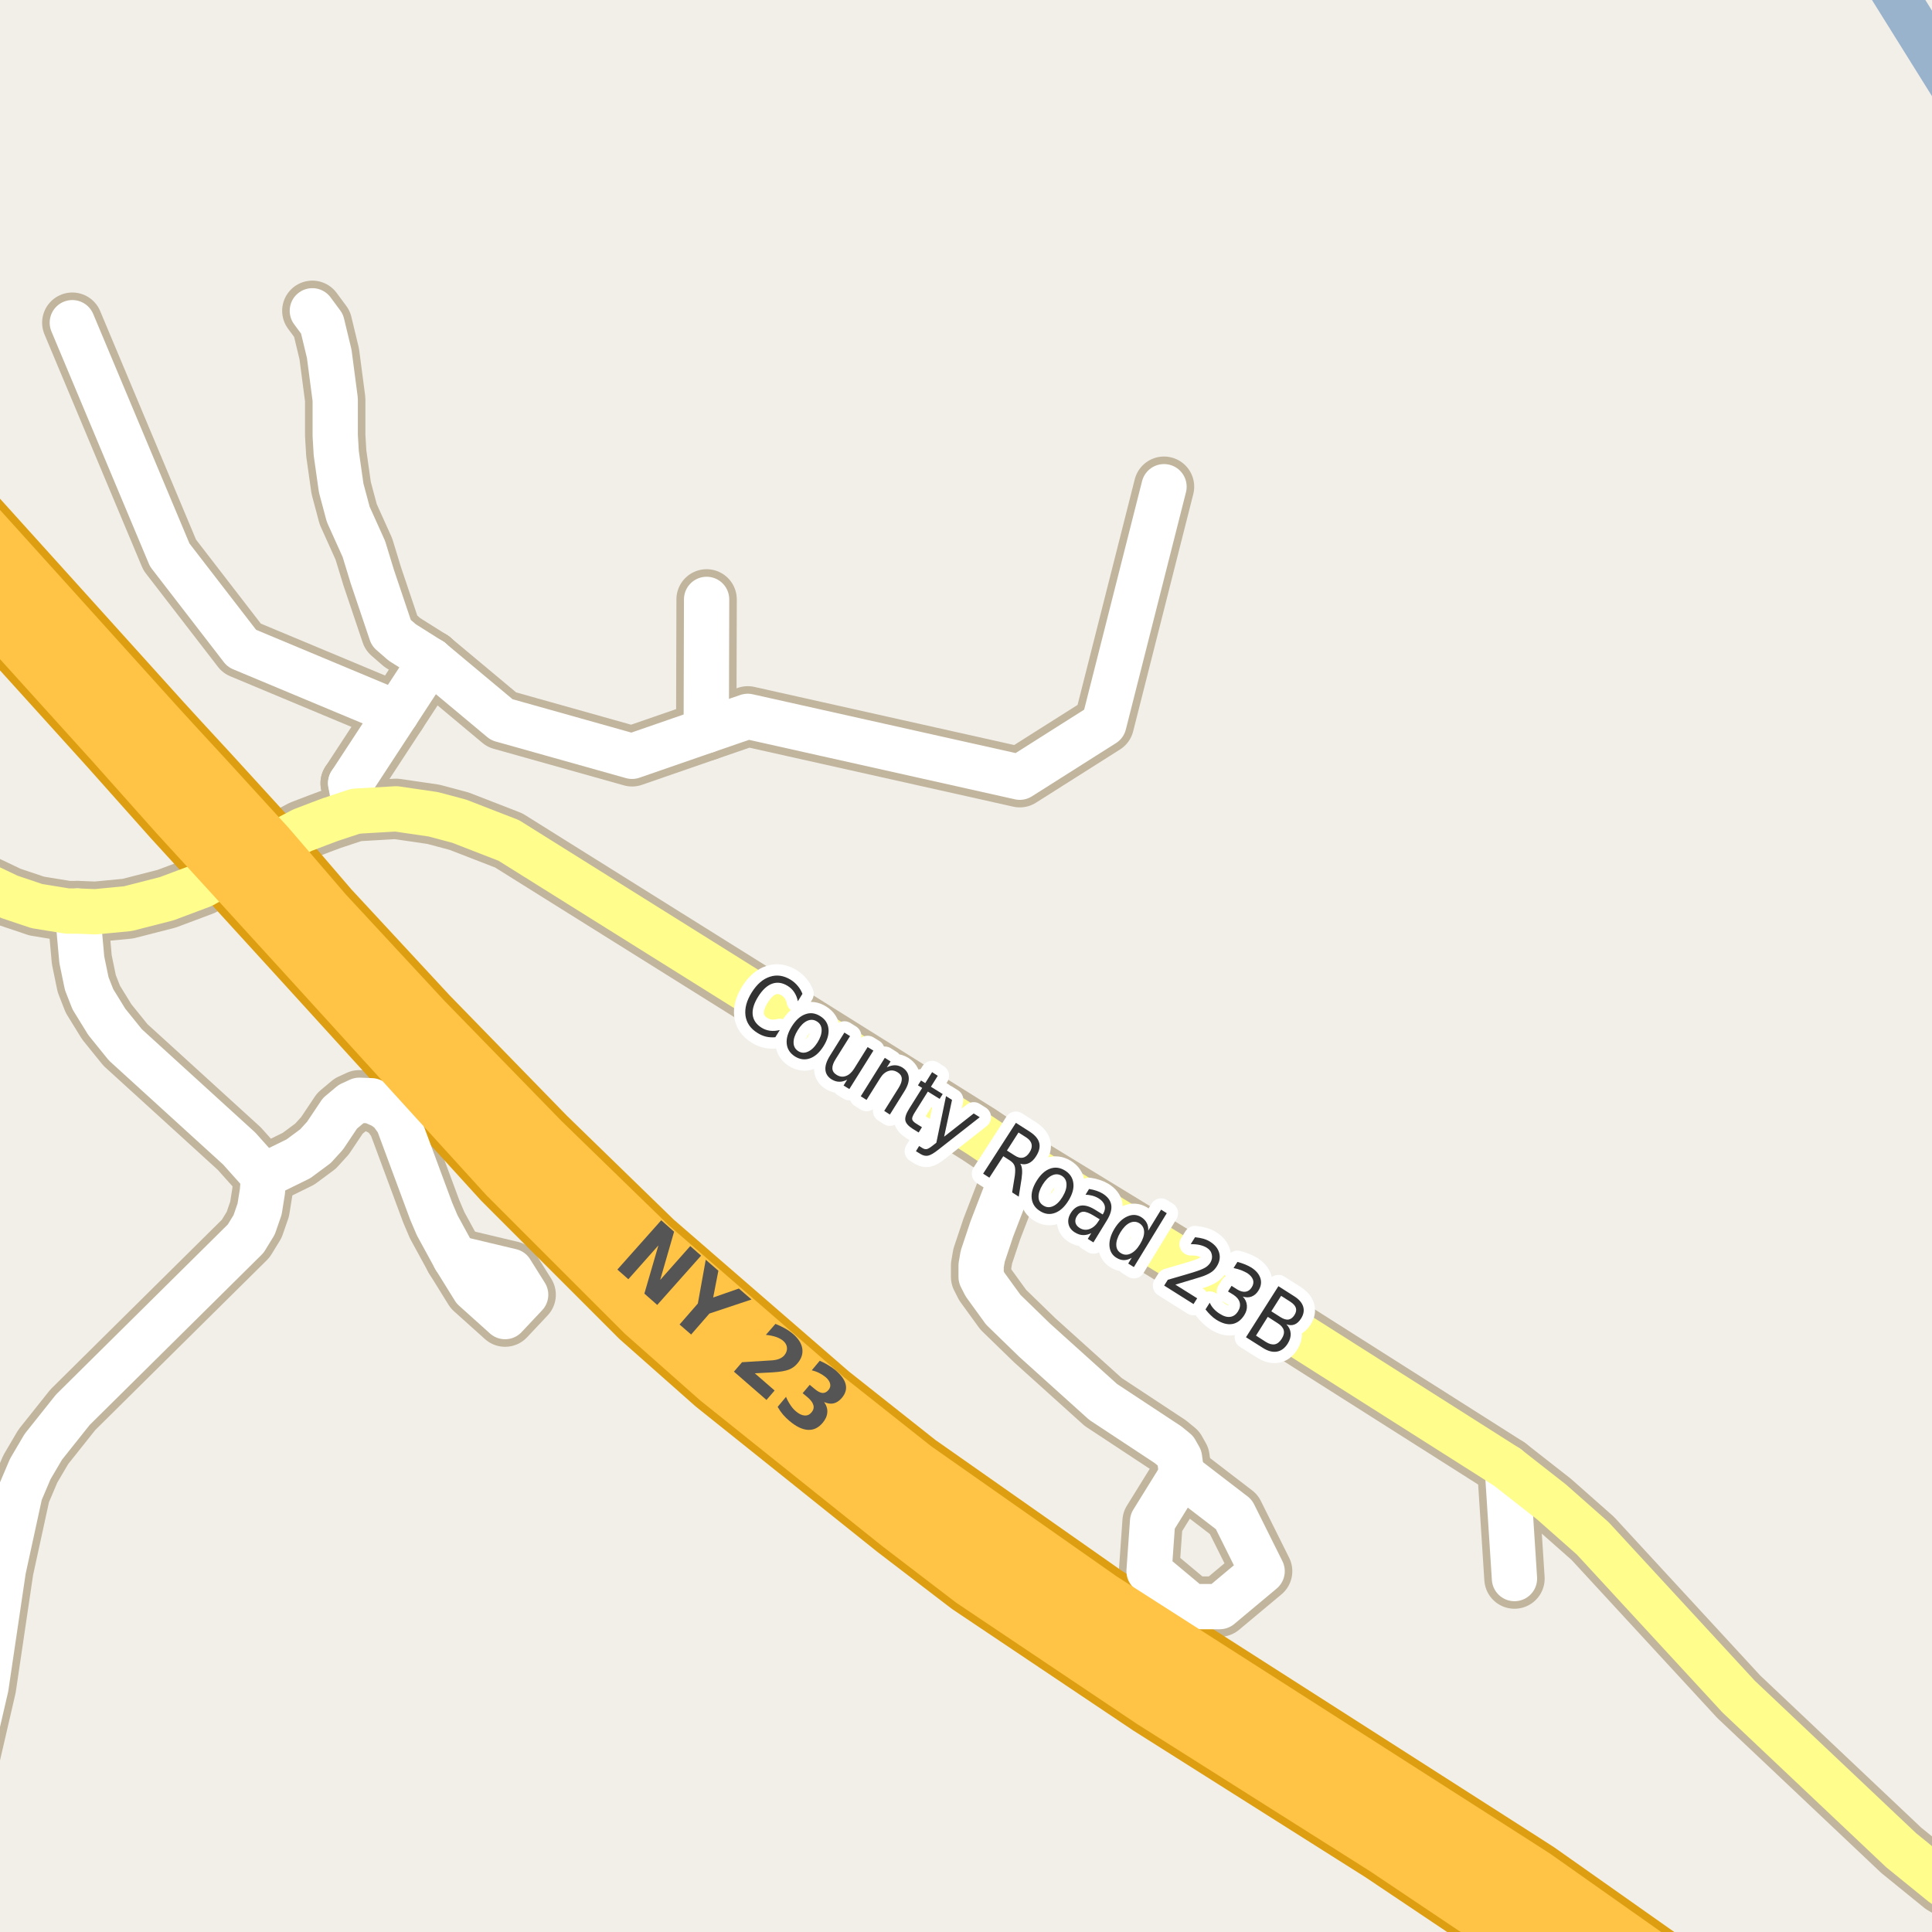 <?xml version="1.0" encoding="UTF-8"?>
<svg xmlns="http://www.w3.org/2000/svg" xmlns:xlink="http://www.w3.org/1999/xlink" width="256pt" height="256pt" viewBox="0 0 256 256" version="1.1">
<g id="surface2">
<rect x="0" y="0" width="256" height="256" style="fill:rgb(94.902%,93.725%,91.373%);fill-opacity:1;stroke:none;"/>
<path style="fill:none;stroke-width:6;stroke-linecap:round;stroke-linejoin:round;stroke:rgb(60%,70.196%,80%);stroke-opacity:1;stroke-miterlimit:10;" d="M 247.215 -7 L 262 16.695 "/>
<path style="fill:none;stroke-width:8;stroke-linecap:round;stroke-linejoin:round;stroke:rgb(75.686%,70.98%,61.569%);stroke-opacity:1;stroke-miterlimit:10;" d="M 47.121 107.488 L 46.465 103.773 "/>
<path style="fill:none;stroke-width:8;stroke-linecap:round;stroke-linejoin:round;stroke:rgb(75.686%,70.98%,61.569%);stroke-opacity:1;stroke-miterlimit:10;" d="M 200.676 209.168 L 199.723 194.426 "/>
<path style="fill:none;stroke-width:8;stroke-linecap:round;stroke-linejoin:round;stroke:rgb(75.686%,70.98%,61.569%);stroke-opacity:1;stroke-miterlimit:10;" d="M 93.582 96.812 L 93.629 79.422 "/>
<path style="fill:none;stroke-width:8;stroke-linecap:round;stroke-linejoin:round;stroke:rgb(75.686%,70.98%,61.569%);stroke-opacity:1;stroke-miterlimit:10;" d="M 46.465 103.773 L 52.547 94.48 L 57.094 87.52 "/>
<path style="fill:none;stroke-width:8;stroke-linecap:round;stroke-linejoin:round;stroke:rgb(75.686%,70.98%,61.569%);stroke-opacity:1;stroke-miterlimit:10;" d="M 62.824 170.77 L 60.285 166.676 L 67.695 168.441 L 69.652 171.559 L 66.926 174.457 L 62.824 170.77 "/>
<path style="fill:none;stroke-width:8;stroke-linecap:round;stroke-linejoin:round;stroke:rgb(75.686%,70.98%,61.569%);stroke-opacity:1;stroke-miterlimit:10;" d="M 34.934 155.809 L 39.547 153.543 L 41.805 151.871 L 43.066 150.484 L 45.047 147.523 L 46.512 146.297 L 47.609 145.793 L 49.215 145.855 L 50.824 146.578 L 51.781 147.305 L 52.734 148.629 L 57.141 160.504 L 57.93 162.359 L 60.285 166.676 "/>
<path style="fill:none;stroke-width:8;stroke-linecap:round;stroke-linejoin:round;stroke:rgb(75.686%,70.98%,61.569%);stroke-opacity:1;stroke-miterlimit:10;" d="M 163.488 200.664 L 156.59 195.371 L 152.723 201.609 L 152.258 208.191 L 157.871 212.883 L 161.625 212.883 L 167.238 208.191 L 163.488 200.664 "/>
<path style="fill:none;stroke-width:8;stroke-linecap:round;stroke-linejoin:round;stroke:rgb(75.686%,70.98%,61.569%);stroke-opacity:1;stroke-miterlimit:10;" d="M 57.094 87.52 L 53.293 85.125 L 51.848 83.863 L 49.332 76.398 L 48.215 72.746 L 46.141 68.145 L 45.207 64.648 L 44.555 60.051 L 44.418 57.688 L 44.418 52.93 L 43.625 46.883 L 42.668 42.914 L 41.387 41.184 "/>
<path style="fill:none;stroke-width:8;stroke-linecap:round;stroke-linejoin:round;stroke:rgb(75.686%,70.98%,61.569%);stroke-opacity:1;stroke-miterlimit:10;" d="M 134.898 153.824 L 131.426 162.832 L 130.215 166.457 L 130.004 167.684 L 130.004 169.195 L 130.516 170.203 L 132.938 173.543 L 137.086 177.574 L 146.176 185.766 L 154.773 191.434 L 155.773 192.254 L 156.289 193.168 L 156.59 195.371 "/>
<path style="fill:none;stroke-width:8;stroke-linecap:round;stroke-linejoin:round;stroke:rgb(75.686%,70.98%,61.569%);stroke-opacity:1;stroke-miterlimit:10;" d="M 52.547 94.48 L 32.043 85.914 L 22.488 73.531 L 9.582 42.758 "/>
<path style="fill:none;stroke-width:8;stroke-linecap:round;stroke-linejoin:round;stroke:rgb(75.686%,70.98%,61.569%);stroke-opacity:1;stroke-miterlimit:10;" d="M 57.094 87.52 L 66.484 95.363 L 83.75 100.215 L 93.582 96.812 L 99.082 94.922 L 135.129 102.984 L 146.27 95.93 L 154.238 64.492 "/>
<path style="fill:none;stroke-width:8;stroke-linecap:round;stroke-linejoin:round;stroke:rgb(75.686%,70.98%,61.569%);stroke-opacity:1;stroke-miterlimit:10;" d="M -9 244.254 L -5.102 237.578 L -1.859 223.562 L 0.445 208 L 2.66 197.828 L 4.012 194.648 L 5.734 191.719 L 9.648 186.805 L 32.555 164.125 L 33.676 162.297 L 34.395 160.219 L 34.77 157.887 L 34.934 155.809 L 31.695 152.188 L 16.617 138.453 L 14.148 135.398 L 12.305 132.406 L 11.492 130.328 L 10.84 127.176 L 10.258 120.719 "/>
<path style="fill:none;stroke-width:8;stroke-linecap:round;stroke-linejoin:round;stroke:rgb(75.686%,70.98%,61.569%);stroke-opacity:1;stroke-miterlimit:10;" d="M 264 253.453 L 257.465 249.672 L 251.918 245.168 L 230.387 224.82 L 211.047 203.844 L 205.594 199.023 L 199.723 194.426 L 198.043 193.355 L 157.43 167.59 L 134.898 153.824 L 129.793 150.391 L 67.414 111.363 L 60.844 108.812 L 57.418 107.898 L 52.48 107.176 L 47.121 107.488 L 43.785 108.594 L 42.273 109.16 L 40.059 110.008 L 34.91 112.719 L 30.996 114.953 L 26.801 117.316 L 22.094 119.082 L 16.945 120.402 L 12.656 120.812 L 10.258 120.719 L 8.926 120.719 L 4.875 120.059 L 1.215 118.828 L -2.094 117.254 L -4.727 115.586 L -7.547 113.098 L -9 111.266 "/>
<path style="fill:none;stroke-width:11;stroke-linecap:round;stroke-linejoin:round;stroke:rgb(86.667%,62.353%,6.667%);stroke-opacity:1;stroke-miterlimit:10;" d="M -12 67.363 L 15.66 97.945 L 24.051 107.363 L 30.996 114.953 L 41.574 126.547 L 67.742 155.305 L 85.848 173.418 L 95.703 182.141 L 119.633 201.293 L 129.352 208.727 L 153.164 224.695 L 183.969 244.16 L 201.914 256.191 L 217.094 267 "/>
<path style="fill:none;stroke-width:11;stroke-linecap:round;stroke-linejoin:round;stroke:rgb(86.667%,62.353%,6.667%);stroke-opacity:1;stroke-miterlimit:10;" d="M 227.418 267 L 219.504 261.074 L 202.891 249.359 L 200.98 248.129 L 145.477 212.633 L 120.66 195.215 L 108.961 185.953 L 85.566 165.668 L 71.215 151.715 L 55.625 135.711 L 42.457 121.508 L 34.91 112.719 L 26.449 103.457 L 22.699 99.395 L 20.16 96.621 L 5.551 80.43 L -12 60.992 "/>
<path style="fill:none;stroke-width:6;stroke-linecap:round;stroke-linejoin:round;stroke:rgb(100%,100%,100%);stroke-opacity:1;stroke-miterlimit:10;" d="M 47.121 107.488 L 46.465 103.773 "/>
<path style="fill:none;stroke-width:6;stroke-linecap:round;stroke-linejoin:round;stroke:rgb(100%,100%,100%);stroke-opacity:1;stroke-miterlimit:10;" d="M 200.676 209.168 L 199.723 194.426 "/>
<path style="fill:none;stroke-width:6;stroke-linecap:round;stroke-linejoin:round;stroke:rgb(100%,100%,100%);stroke-opacity:1;stroke-miterlimit:10;" d="M 93.582 96.812 L 93.629 79.422 "/>
<path style="fill:none;stroke-width:6;stroke-linecap:round;stroke-linejoin:round;stroke:rgb(100%,100%,100%);stroke-opacity:1;stroke-miterlimit:10;" d="M 46.465 103.773 L 52.547 94.48 L 57.094 87.52 "/>
<path style="fill:none;stroke-width:6;stroke-linecap:round;stroke-linejoin:round;stroke:rgb(100%,100%,100%);stroke-opacity:1;stroke-miterlimit:10;" d="M 62.824 170.77 L 60.285 166.676 L 67.695 168.441 L 69.652 171.559 L 66.926 174.457 L 62.824 170.77 "/>
<path style="fill:none;stroke-width:6;stroke-linecap:round;stroke-linejoin:round;stroke:rgb(100%,100%,100%);stroke-opacity:1;stroke-miterlimit:10;" d="M 34.934 155.809 L 39.547 153.543 L 41.805 151.871 L 43.066 150.484 L 45.047 147.523 L 46.512 146.297 L 47.609 145.793 L 49.215 145.855 L 50.824 146.578 L 51.781 147.305 L 52.734 148.629 L 57.141 160.504 L 57.93 162.359 L 60.285 166.676 "/>
<path style="fill:none;stroke-width:6;stroke-linecap:round;stroke-linejoin:round;stroke:rgb(100%,100%,100%);stroke-opacity:1;stroke-miterlimit:10;" d="M 163.488 200.664 L 156.59 195.371 L 152.723 201.609 L 152.258 208.191 L 157.871 212.883 L 161.625 212.883 L 167.238 208.191 L 163.488 200.664 "/>
<path style="fill:none;stroke-width:6;stroke-linecap:round;stroke-linejoin:round;stroke:rgb(100%,100%,100%);stroke-opacity:1;stroke-miterlimit:10;" d="M 57.094 87.52 L 53.293 85.125 L 51.848 83.863 L 49.332 76.398 L 48.215 72.746 L 46.141 68.145 L 45.207 64.648 L 44.555 60.051 L 44.418 57.688 L 44.418 52.93 L 43.625 46.883 L 42.668 42.914 L 41.387 41.184 "/>
<path style="fill:none;stroke-width:6;stroke-linecap:round;stroke-linejoin:round;stroke:rgb(100%,100%,100%);stroke-opacity:1;stroke-miterlimit:10;" d="M 134.898 153.824 L 131.426 162.832 L 130.215 166.457 L 130.004 167.684 L 130.004 169.195 L 130.516 170.203 L 132.938 173.543 L 137.086 177.574 L 146.176 185.766 L 154.773 191.434 L 155.773 192.254 L 156.289 193.168 L 156.59 195.371 "/>
<path style="fill:none;stroke-width:6;stroke-linecap:round;stroke-linejoin:round;stroke:rgb(100%,100%,100%);stroke-opacity:1;stroke-miterlimit:10;" d="M 52.547 94.48 L 32.043 85.914 L 22.488 73.531 L 9.582 42.758 "/>
<path style="fill:none;stroke-width:6;stroke-linecap:round;stroke-linejoin:round;stroke:rgb(100%,100%,100%);stroke-opacity:1;stroke-miterlimit:10;" d="M 57.094 87.52 L 66.484 95.363 L 83.75 100.215 L 93.582 96.812 L 99.082 94.922 L 135.129 102.984 L 146.27 95.93 L 154.238 64.492 "/>
<path style="fill:none;stroke-width:6;stroke-linecap:round;stroke-linejoin:round;stroke:rgb(100%,100%,100%);stroke-opacity:1;stroke-miterlimit:10;" d="M -9 244.254 L -5.102 237.578 L -1.859 223.562 L 0.445 208 L 2.66 197.828 L 4.012 194.648 L 5.734 191.719 L 9.648 186.805 L 32.555 164.125 L 33.676 162.297 L 34.395 160.219 L 34.77 157.887 L 34.934 155.809 L 31.695 152.188 L 16.617 138.453 L 14.148 135.398 L 12.305 132.406 L 11.492 130.328 L 10.84 127.176 L 10.258 120.719 "/>
<path style="fill:none;stroke-width:6;stroke-linecap:round;stroke-linejoin:round;stroke:rgb(100%,99.216%,54.51%);stroke-opacity:1;stroke-miterlimit:10;" d="M 264 253.453 L 257.465 249.672 L 251.918 245.168 L 230.387 224.82 L 211.047 203.844 L 205.594 199.023 L 199.723 194.426 L 198.043 193.355 L 157.43 167.59 L 134.898 153.824 L 129.793 150.391 L 67.414 111.363 L 60.844 108.812 L 57.418 107.898 L 52.48 107.176 L 47.121 107.488 L 43.785 108.594 L 42.273 109.16 L 40.059 110.008 L 34.91 112.719 L 30.996 114.953 L 26.801 117.316 L 22.094 119.082 L 16.945 120.402 L 12.656 120.812 L 10.258 120.719 L 8.926 120.719 L 4.875 120.059 L 1.215 118.828 L -2.094 117.254 L -4.727 115.586 L -7.547 113.098 L -9 111.266 "/>
<path style="fill:none;stroke-width:9;stroke-linecap:round;stroke-linejoin:round;stroke:rgb(100%,76.471%,27.059%);stroke-opacity:1;stroke-miterlimit:10;" d="M -12 67.363 L 15.66 97.945 L 24.051 107.363 L 30.996 114.953 L 41.574 126.547 L 67.742 155.305 L 85.848 173.418 L 95.703 182.141 L 119.633 201.293 L 129.352 208.727 L 153.164 224.695 L 183.969 244.16 L 201.914 256.191 L 217.094 267 "/>
<path style="fill:none;stroke-width:9;stroke-linecap:round;stroke-linejoin:round;stroke:rgb(100%,76.471%,27.059%);stroke-opacity:1;stroke-miterlimit:10;" d="M 227.418 267 L 219.504 261.074 L 202.891 249.359 L 200.98 248.129 L 145.477 212.633 L 120.66 195.215 L 108.961 185.953 L 85.566 165.668 L 71.215 151.715 L 55.625 135.711 L 42.457 121.508 L 34.91 112.719 L 26.449 103.457 L 22.699 99.395 L 20.16 96.621 L 5.551 80.43 L -12 60.992 "/>
<path style=" stroke:none;fill-rule:evenodd;fill:rgb(33.333%,33.333%,33.333%);fill-opacity:1;" d="M 87.617 161.691 L 89.32 163.207 L 87.477 169.598 L 91.461 165.113 L 92.898 166.379 L 87.086 172.91 L 85.383 171.41 L 87.242 165.02 L 83.258 169.504 L 81.805 168.223 Z M 93.516 166.926 L 95.188 168.379 L 94.5 171.926 L 97.906 170.738 L 99.578 172.191 L 94 174.051 L 91.578 176.832 L 90.047 175.504 L 92.469 172.723 Z M 100.016 181.969 L 102.641 184.25 L 101.562 185.5 L 97.25 181.75 L 98.328 180.5 L 102.359 180.25 C 102.711 180.219 103.016 180.152 103.266 180.047 C 103.523 179.945 103.742 179.793 103.922 179.594 C 104.18 179.281 104.301 178.953 104.281 178.609 C 104.258 178.258 104.094 177.945 103.781 177.672 C 103.539 177.465 103.227 177.293 102.844 177.156 C 102.457 177.023 102.004 176.93 101.484 176.875 L 102.75 175.422 C 103.207 175.602 103.633 175.805 104.031 176.031 C 104.426 176.25 104.785 176.5 105.109 176.781 C 105.816 177.398 106.219 178.047 106.312 178.734 C 106.406 179.422 106.176 180.078 105.625 180.703 C 105.32 181.059 104.953 181.316 104.516 181.484 C 104.078 181.66 103.363 181.781 102.375 181.844 Z M 109.199 185.777 C 109.52 186.234 109.66 186.691 109.621 187.152 C 109.59 187.621 109.387 188.078 109.012 188.527 C 108.457 189.191 107.809 189.504 107.059 189.465 C 106.309 189.422 105.496 189.031 104.621 188.293 C 104.309 188.031 104.016 187.746 103.746 187.434 C 103.484 187.121 103.25 186.781 103.043 186.418 L 104.152 185.09 C 104.316 185.488 104.512 185.848 104.73 186.168 C 104.949 186.5 105.191 186.781 105.465 187.012 C 105.871 187.355 106.25 187.535 106.605 187.559 C 106.969 187.59 107.277 187.453 107.527 187.152 C 107.785 186.848 107.871 186.527 107.777 186.184 C 107.684 185.84 107.418 185.488 106.98 185.121 L 106.355 184.605 L 107.293 183.496 L 107.949 184.043 C 108.332 184.367 108.672 184.543 108.965 184.574 C 109.266 184.598 109.535 184.465 109.777 184.184 C 109.996 183.926 110.066 183.648 109.996 183.355 C 109.934 183.055 109.73 182.758 109.387 182.465 C 109.145 182.27 108.871 182.09 108.559 181.934 C 108.254 181.777 107.922 181.66 107.559 181.574 L 108.621 180.309 C 109.016 180.477 109.379 180.664 109.715 180.871 C 110.059 181.07 110.375 181.289 110.668 181.527 C 111.457 182.195 111.922 182.836 112.059 183.449 C 112.203 184.055 112.035 184.645 111.559 185.215 C 111.234 185.602 110.875 185.848 110.48 185.949 C 110.094 186.043 109.668 185.988 109.199 185.777 Z M 109.199 185.777 "/>
<path style="fill:none;stroke-width:3;stroke-linecap:round;stroke-linejoin:round;stroke:rgb(100%,100%,100%);stroke-opacity:1;stroke-miterlimit:10;" d="M 106.328 131.688 L 105.719 132.672 C 105.625 132.203 105.461 131.805 105.234 131.469 C 105.016 131.137 104.727 130.859 104.375 130.641 C 103.676 130.203 102.988 130.105 102.312 130.344 C 101.645 130.586 101.031 131.152 100.469 132.047 C 99.906 132.945 99.66 133.746 99.734 134.453 C 99.816 135.16 100.207 135.734 100.906 136.172 C 101.258 136.391 101.633 136.523 102.031 136.578 C 102.438 136.629 102.867 136.598 103.328 136.484 L 102.734 137.438 C 102.305 137.477 101.895 137.453 101.5 137.359 C 101.113 137.266 100.738 137.102 100.375 136.875 C 99.445 136.301 98.914 135.535 98.781 134.578 C 98.656 133.609 98.93 132.586 99.609 131.5 C 100.297 130.406 101.098 129.715 102.016 129.422 C 102.93 129.121 103.852 129.258 104.781 129.828 C 105.156 130.07 105.469 130.344 105.719 130.656 C 105.977 130.961 106.18 131.305 106.328 131.688 Z M 108.246 135.348 C 107.84 135.09 107.406 135.062 106.949 135.27 C 106.5 135.48 106.09 135.887 105.715 136.488 C 105.328 137.105 105.141 137.66 105.152 138.16 C 105.16 138.648 105.371 139.023 105.777 139.285 C 106.184 139.535 106.609 139.555 107.059 139.348 C 107.516 139.148 107.938 138.742 108.324 138.129 C 108.699 137.527 108.879 136.973 108.871 136.473 C 108.859 135.973 108.652 135.598 108.246 135.348 Z M 108.684 134.645 C 109.34 135.051 109.703 135.609 109.777 136.316 C 109.859 137.027 109.641 137.797 109.121 138.629 C 108.598 139.461 108 139.996 107.324 140.238 C 106.656 140.477 105.996 140.395 105.34 139.988 C 104.684 139.57 104.316 139.008 104.246 138.301 C 104.172 137.605 104.395 136.84 104.918 136.004 C 105.438 135.172 106.031 134.637 106.699 134.395 C 107.363 134.145 108.027 134.23 108.684 134.645 Z M 109.965 139.898 L 111.887 136.82 L 112.637 137.289 L 110.73 140.336 C 110.426 140.816 110.281 141.227 110.293 141.57 C 110.312 141.922 110.496 142.203 110.84 142.414 C 111.246 142.672 111.652 142.73 112.059 142.586 C 112.473 142.449 112.844 142.125 113.168 141.617 L 114.965 138.742 L 115.73 139.211 L 112.543 144.305 L 111.777 143.836 L 112.262 143.055 C 111.895 143.25 111.547 143.344 111.215 143.336 C 110.879 143.336 110.547 143.234 110.215 143.039 C 109.691 142.715 109.41 142.281 109.371 141.742 C 109.328 141.211 109.527 140.598 109.965 139.898 Z M 113.855 137.867 Z M 119.836 144.605 L 117.914 147.684 L 117.164 147.199 L 119.07 144.152 C 119.371 143.664 119.512 143.254 119.492 142.918 C 119.469 142.574 119.289 142.301 118.945 142.09 C 118.539 141.832 118.125 141.773 117.711 141.918 C 117.293 142.055 116.934 142.367 116.633 142.855 L 114.82 145.746 L 114.055 145.262 L 117.242 140.168 L 118.008 140.652 L 117.508 141.434 C 117.883 141.246 118.234 141.152 118.57 141.152 C 118.914 141.152 119.246 141.254 119.57 141.449 C 120.09 141.785 120.371 142.223 120.414 142.762 C 120.465 143.293 120.273 143.91 119.836 144.605 Z M 124.258 142.547 L 123.352 144 L 124.914 144.969 L 124.508 145.609 L 122.945 144.641 L 121.211 147.406 C 120.949 147.824 120.836 148.121 120.867 148.297 C 120.898 148.484 121.07 148.676 121.383 148.875 L 122.164 149.359 L 121.727 150.062 L 120.945 149.578 C 120.359 149.211 120.031 148.836 119.961 148.453 C 119.898 148.07 120.062 147.559 120.461 146.922 L 122.195 144.156 L 121.633 143.812 L 122.039 143.172 L 122.602 143.516 L 123.508 142.062 Z M 124.32 152.352 C 123.727 152.82 123.273 153.078 122.961 153.133 C 122.648 153.195 122.32 153.121 121.977 152.914 L 121.367 152.539 L 121.789 151.852 L 122.242 152.133 C 122.449 152.258 122.641 152.297 122.82 152.258 C 123.008 152.215 123.297 152.031 123.695 151.711 L 124.07 151.414 L 125.352 145.242 L 126.148 145.742 L 125.102 150.617 L 129.023 147.539 L 129.82 148.039 Z M 135.191 154.203 C 135.316 154.383 135.395 154.633 135.426 154.953 C 135.457 155.273 135.434 155.688 135.363 156.188 L 134.988 158.562 L 134.113 158 L 134.473 155.766 C 134.543 155.18 134.535 154.762 134.441 154.5 C 134.355 154.23 134.152 153.992 133.832 153.781 L 132.941 153.203 L 131.098 156.047 L 130.27 155.516 L 134.613 148.781 L 136.473 149.969 C 137.168 150.43 137.582 150.922 137.707 151.453 C 137.84 151.984 137.695 152.578 137.27 153.234 C 136.996 153.664 136.684 153.961 136.332 154.125 C 135.977 154.293 135.598 154.32 135.191 154.203 Z M 134.957 150.062 L 133.426 152.453 L 134.457 153.109 C 134.852 153.371 135.215 153.465 135.551 153.391 C 135.883 153.32 136.176 153.086 136.426 152.688 C 136.676 152.305 136.762 151.945 136.691 151.609 C 136.617 151.277 136.383 150.98 135.988 150.719 Z M 140.691 155.801 C 140.273 155.551 139.836 155.535 139.379 155.754 C 138.93 155.965 138.52 156.375 138.145 156.988 C 137.77 157.605 137.59 158.156 137.613 158.645 C 137.633 159.133 137.852 159.504 138.27 159.754 C 138.676 160.004 139.102 160.023 139.551 159.816 C 139.996 159.617 140.41 159.211 140.785 158.598 C 141.16 157.984 141.336 157.426 141.316 156.926 C 141.305 156.426 141.098 156.051 140.691 155.801 Z M 141.113 155.098 C 141.77 155.504 142.137 156.062 142.223 156.77 C 142.316 157.469 142.102 158.238 141.582 159.082 C 141.07 159.914 140.48 160.457 139.816 160.707 C 139.148 160.965 138.488 160.895 137.832 160.488 C 137.164 160.082 136.789 159.52 136.707 158.801 C 136.621 158.094 136.836 157.324 137.348 156.488 C 137.867 155.645 138.457 155.105 139.113 154.863 C 139.777 154.613 140.445 154.691 141.113 155.098 Z M 144.945 161.094 C 144.328 160.719 143.855 160.543 143.523 160.562 C 143.188 160.586 142.906 160.781 142.68 161.156 C 142.5 161.449 142.445 161.734 142.508 162.016 C 142.578 162.297 142.766 162.531 143.07 162.719 C 143.496 162.977 143.938 163.02 144.398 162.844 C 144.867 162.664 145.262 162.305 145.586 161.766 L 145.711 161.562 Z M 146.68 161.688 L 144.883 164.625 L 144.133 164.156 L 144.602 163.391 C 144.234 163.578 143.875 163.664 143.523 163.656 C 143.18 163.656 142.82 163.539 142.445 163.312 C 141.977 163.031 141.688 162.656 141.586 162.188 C 141.48 161.719 141.578 161.234 141.883 160.734 C 142.234 160.164 142.68 159.836 143.211 159.75 C 143.742 159.668 144.355 159.84 145.055 160.266 L 146.117 160.922 L 146.164 160.844 C 146.402 160.449 146.469 160.074 146.367 159.719 C 146.262 159.367 146 159.059 145.586 158.797 C 145.336 158.641 145.059 158.523 144.758 158.438 C 144.453 158.355 144.148 158.312 143.836 158.312 L 144.305 157.547 C 144.668 157.602 144.996 157.68 145.289 157.781 C 145.578 157.875 145.844 157.996 146.086 158.141 C 146.75 158.547 147.137 159.047 147.242 159.641 C 147.344 160.227 147.156 160.906 146.68 161.688 Z M 152.148 163.066 L 153.852 160.285 L 154.602 160.754 L 150.242 167.895 L 149.492 167.426 L 149.961 166.66 C 149.605 166.867 149.262 166.973 148.93 166.973 C 148.594 166.973 148.262 166.867 147.93 166.66 C 147.367 166.316 147.059 165.789 147.008 165.082 C 146.965 164.375 147.188 163.613 147.68 162.801 C 148.18 161.988 148.75 161.449 149.398 161.176 C 150.043 160.895 150.648 160.926 151.211 161.27 C 151.543 161.48 151.789 161.734 151.945 162.035 C 152.102 162.328 152.168 162.672 152.148 163.066 Z M 148.461 163.285 C 148.086 163.91 147.902 164.469 147.914 164.957 C 147.922 165.445 148.125 165.809 148.523 166.051 C 148.93 166.301 149.355 166.32 149.805 166.113 C 150.262 165.902 150.68 165.488 151.055 164.863 C 151.438 164.238 151.621 163.684 151.602 163.191 C 151.578 162.703 151.367 162.332 150.961 162.082 C 150.562 161.844 150.141 161.828 149.695 162.035 C 149.258 162.246 148.844 162.66 148.461 163.285 Z M 155.742 170.219 L 158.633 172.031 L 158.148 172.797 L 154.258 170.344 L 154.742 169.578 C 155.281 169.422 156.016 169.211 156.945 168.938 C 157.871 168.668 158.461 168.484 158.711 168.391 C 159.188 168.227 159.547 168.062 159.789 167.906 C 160.027 167.742 160.219 167.547 160.367 167.328 C 160.586 166.965 160.652 166.602 160.57 166.234 C 160.496 165.859 160.273 165.559 159.898 165.328 C 159.648 165.172 159.344 165.055 158.992 164.969 C 158.637 164.887 158.23 164.852 157.773 164.859 L 158.352 163.938 C 158.777 163.98 159.164 164.055 159.508 164.156 C 159.852 164.262 160.137 164.391 160.367 164.547 C 161 164.945 161.398 165.438 161.555 166.031 C 161.711 166.617 161.605 167.199 161.242 167.781 C 161.062 168.074 160.852 168.312 160.602 168.5 C 160.352 168.688 159.992 168.875 159.523 169.062 C 159.398 169.117 159.023 169.234 158.398 169.422 C 157.773 169.609 156.887 169.875 155.742 170.219 Z M 164.672 171.801 C 165.004 172.145 165.188 172.535 165.219 172.973 C 165.258 173.41 165.141 173.848 164.859 174.285 C 164.43 174.949 163.898 175.336 163.266 175.441 C 162.629 175.543 161.926 175.352 161.156 174.863 C 160.906 174.707 160.66 174.508 160.422 174.27 C 160.18 174.039 159.953 173.785 159.734 173.504 L 160.297 172.613 C 160.422 172.906 160.598 173.176 160.828 173.426 C 161.055 173.676 161.32 173.895 161.625 174.082 C 162.133 174.414 162.598 174.551 163.016 174.488 C 163.43 174.434 163.773 174.191 164.047 173.754 C 164.297 173.348 164.367 172.957 164.266 172.582 C 164.16 172.199 163.883 171.859 163.438 171.566 L 162.719 171.129 L 163.188 170.379 L 163.922 170.848 C 164.328 171.098 164.695 171.203 165.031 171.16 C 165.363 171.121 165.641 170.926 165.859 170.582 C 166.078 170.238 166.133 169.906 166.031 169.582 C 165.926 169.262 165.672 168.965 165.266 168.691 C 165.035 168.559 164.773 168.434 164.484 168.316 C 164.191 168.203 163.848 168.105 163.453 168.02 L 163.969 167.207 C 164.352 167.312 164.695 167.426 165 167.551 C 165.301 167.676 165.57 167.812 165.812 167.957 C 166.445 168.363 166.848 168.844 167.016 169.395 C 167.18 169.938 167.086 170.484 166.734 171.035 C 166.504 171.402 166.207 171.656 165.844 171.801 C 165.488 171.938 165.098 171.938 164.672 171.801 Z M 167.988 174.488 L 166.426 176.973 L 167.738 177.816 C 168.176 178.086 168.566 178.191 168.91 178.129 C 169.254 178.066 169.559 177.82 169.832 177.395 C 170.102 176.977 170.191 176.598 170.098 176.254 C 170.004 175.91 169.738 175.605 169.301 175.332 Z M 169.754 171.707 L 168.457 173.754 L 169.66 174.52 C 170.066 174.781 170.418 174.891 170.723 174.848 C 171.035 174.797 171.301 174.598 171.52 174.254 C 171.738 173.91 171.801 173.594 171.707 173.301 C 171.613 173.012 171.363 172.734 170.957 172.473 Z M 169.395 170.426 L 171.504 171.77 C 172.129 172.168 172.52 172.621 172.676 173.129 C 172.832 173.641 172.742 174.16 172.41 174.691 C 172.148 175.109 171.852 175.379 171.52 175.504 C 171.184 175.629 170.832 175.621 170.457 175.473 C 170.801 175.828 170.988 176.23 171.02 176.676 C 171.051 177.121 170.918 177.574 170.629 178.035 C 170.242 178.648 169.758 179.004 169.176 179.098 C 168.602 179.191 167.977 179.02 167.301 178.582 L 165.098 177.191 Z M 169.395 170.426 "/>
<path style=" stroke:none;fill-rule:evenodd;fill:rgb(20%,20%,20%);fill-opacity:1;" d="M 106.328 131.688 L 105.719 132.672 C 105.625 132.203 105.461 131.805 105.234 131.469 C 105.016 131.137 104.727 130.859 104.375 130.641 C 103.676 130.203 102.988 130.105 102.312 130.344 C 101.645 130.586 101.031 131.152 100.469 132.047 C 99.906 132.945 99.66 133.746 99.734 134.453 C 99.816 135.16 100.207 135.734 100.906 136.172 C 101.258 136.391 101.633 136.523 102.031 136.578 C 102.438 136.629 102.867 136.598 103.328 136.484 L 102.734 137.438 C 102.305 137.477 101.895 137.453 101.5 137.359 C 101.113 137.266 100.738 137.102 100.375 136.875 C 99.445 136.301 98.914 135.535 98.781 134.578 C 98.656 133.609 98.93 132.586 99.609 131.5 C 100.297 130.406 101.098 129.715 102.016 129.422 C 102.93 129.121 103.852 129.258 104.781 129.828 C 105.156 130.07 105.469 130.344 105.719 130.656 C 105.977 130.961 106.18 131.305 106.328 131.688 Z M 108.246 135.348 C 107.84 135.09 107.406 135.062 106.949 135.27 C 106.5 135.48 106.09 135.887 105.715 136.488 C 105.328 137.105 105.141 137.66 105.152 138.16 C 105.16 138.648 105.371 139.023 105.777 139.285 C 106.184 139.535 106.609 139.555 107.059 139.348 C 107.516 139.148 107.938 138.742 108.324 138.129 C 108.699 137.527 108.879 136.973 108.871 136.473 C 108.859 135.973 108.652 135.598 108.246 135.348 Z M 108.684 134.645 C 109.34 135.051 109.703 135.609 109.777 136.316 C 109.859 137.027 109.641 137.797 109.121 138.629 C 108.598 139.461 108 139.996 107.324 140.238 C 106.656 140.477 105.996 140.395 105.34 139.988 C 104.684 139.57 104.316 139.008 104.246 138.301 C 104.172 137.605 104.395 136.84 104.918 136.004 C 105.438 135.172 106.031 134.637 106.699 134.395 C 107.363 134.145 108.027 134.23 108.684 134.645 Z M 109.965 139.898 L 111.887 136.82 L 112.637 137.289 L 110.73 140.336 C 110.426 140.816 110.281 141.227 110.293 141.57 C 110.312 141.922 110.496 142.203 110.84 142.414 C 111.246 142.672 111.652 142.73 112.059 142.586 C 112.473 142.449 112.844 142.125 113.168 141.617 L 114.965 138.742 L 115.73 139.211 L 112.543 144.305 L 111.777 143.836 L 112.262 143.055 C 111.895 143.25 111.547 143.344 111.215 143.336 C 110.879 143.336 110.547 143.234 110.215 143.039 C 109.691 142.715 109.41 142.281 109.371 141.742 C 109.328 141.211 109.527 140.598 109.965 139.898 Z M 113.855 137.867 Z M 119.836 144.605 L 117.914 147.684 L 117.164 147.199 L 119.07 144.152 C 119.371 143.664 119.512 143.254 119.492 142.918 C 119.469 142.574 119.289 142.301 118.945 142.09 C 118.539 141.832 118.125 141.773 117.711 141.918 C 117.293 142.055 116.934 142.367 116.633 142.855 L 114.82 145.746 L 114.055 145.262 L 117.242 140.168 L 118.008 140.652 L 117.508 141.434 C 117.883 141.246 118.234 141.152 118.57 141.152 C 118.914 141.152 119.246 141.254 119.57 141.449 C 120.09 141.785 120.371 142.223 120.414 142.762 C 120.465 143.293 120.273 143.91 119.836 144.605 Z M 124.258 142.547 L 123.352 144 L 124.914 144.969 L 124.508 145.609 L 122.945 144.641 L 121.211 147.406 C 120.949 147.824 120.836 148.121 120.867 148.297 C 120.898 148.484 121.07 148.676 121.383 148.875 L 122.164 149.359 L 121.727 150.062 L 120.945 149.578 C 120.359 149.211 120.031 148.836 119.961 148.453 C 119.898 148.07 120.062 147.559 120.461 146.922 L 122.195 144.156 L 121.633 143.812 L 122.039 143.172 L 122.602 143.516 L 123.508 142.062 Z M 124.32 152.352 C 123.727 152.82 123.273 153.078 122.961 153.133 C 122.648 153.195 122.32 153.121 121.977 152.914 L 121.367 152.539 L 121.789 151.852 L 122.242 152.133 C 122.449 152.258 122.641 152.297 122.82 152.258 C 123.008 152.215 123.297 152.031 123.695 151.711 L 124.07 151.414 L 125.352 145.242 L 126.148 145.742 L 125.102 150.617 L 129.023 147.539 L 129.82 148.039 Z M 135.191 154.203 C 135.316 154.383 135.395 154.633 135.426 154.953 C 135.457 155.273 135.434 155.688 135.363 156.188 L 134.988 158.562 L 134.113 158 L 134.473 155.766 C 134.543 155.18 134.535 154.762 134.441 154.5 C 134.355 154.23 134.152 153.992 133.832 153.781 L 132.941 153.203 L 131.098 156.047 L 130.27 155.516 L 134.613 148.781 L 136.473 149.969 C 137.168 150.43 137.582 150.922 137.707 151.453 C 137.84 151.984 137.695 152.578 137.27 153.234 C 136.996 153.664 136.684 153.961 136.332 154.125 C 135.977 154.293 135.598 154.32 135.191 154.203 Z M 134.957 150.062 L 133.426 152.453 L 134.457 153.109 C 134.852 153.371 135.215 153.465 135.551 153.391 C 135.883 153.32 136.176 153.086 136.426 152.688 C 136.676 152.305 136.762 151.945 136.691 151.609 C 136.617 151.277 136.383 150.98 135.988 150.719 Z M 140.691 155.801 C 140.273 155.551 139.836 155.535 139.379 155.754 C 138.93 155.965 138.52 156.375 138.145 156.988 C 137.77 157.605 137.59 158.156 137.613 158.645 C 137.633 159.133 137.852 159.504 138.27 159.754 C 138.676 160.004 139.102 160.023 139.551 159.816 C 139.996 159.617 140.41 159.211 140.785 158.598 C 141.16 157.984 141.336 157.426 141.316 156.926 C 141.305 156.426 141.098 156.051 140.691 155.801 Z M 141.113 155.098 C 141.77 155.504 142.137 156.062 142.223 156.77 C 142.316 157.469 142.102 158.238 141.582 159.082 C 141.07 159.914 140.48 160.457 139.816 160.707 C 139.148 160.965 138.488 160.895 137.832 160.488 C 137.164 160.082 136.789 159.52 136.707 158.801 C 136.621 158.094 136.836 157.324 137.348 156.488 C 137.867 155.645 138.457 155.105 139.113 154.863 C 139.777 154.613 140.445 154.691 141.113 155.098 Z M 144.945 161.094 C 144.328 160.719 143.855 160.543 143.523 160.562 C 143.188 160.586 142.906 160.781 142.68 161.156 C 142.5 161.449 142.445 161.734 142.508 162.016 C 142.578 162.297 142.766 162.531 143.07 162.719 C 143.496 162.977 143.938 163.02 144.398 162.844 C 144.867 162.664 145.262 162.305 145.586 161.766 L 145.711 161.562 Z M 146.68 161.688 L 144.883 164.625 L 144.133 164.156 L 144.602 163.391 C 144.234 163.578 143.875 163.664 143.523 163.656 C 143.18 163.656 142.82 163.539 142.445 163.312 C 141.977 163.031 141.688 162.656 141.586 162.188 C 141.48 161.719 141.578 161.234 141.883 160.734 C 142.234 160.164 142.68 159.836 143.211 159.75 C 143.742 159.668 144.355 159.84 145.055 160.266 L 146.117 160.922 L 146.164 160.844 C 146.402 160.449 146.469 160.074 146.367 159.719 C 146.262 159.367 146 159.059 145.586 158.797 C 145.336 158.641 145.059 158.523 144.758 158.438 C 144.453 158.355 144.148 158.312 143.836 158.312 L 144.305 157.547 C 144.668 157.602 144.996 157.68 145.289 157.781 C 145.578 157.875 145.844 157.996 146.086 158.141 C 146.75 158.547 147.137 159.047 147.242 159.641 C 147.344 160.227 147.156 160.906 146.68 161.688 Z M 152.148 163.066 L 153.852 160.285 L 154.602 160.754 L 150.242 167.895 L 149.492 167.426 L 149.961 166.66 C 149.605 166.867 149.262 166.973 148.93 166.973 C 148.594 166.973 148.262 166.867 147.93 166.66 C 147.367 166.316 147.059 165.789 147.008 165.082 C 146.965 164.375 147.188 163.613 147.68 162.801 C 148.18 161.988 148.75 161.449 149.398 161.176 C 150.043 160.895 150.648 160.926 151.211 161.27 C 151.543 161.48 151.789 161.734 151.945 162.035 C 152.102 162.328 152.168 162.672 152.148 163.066 Z M 148.461 163.285 C 148.086 163.91 147.902 164.469 147.914 164.957 C 147.922 165.445 148.125 165.809 148.523 166.051 C 148.93 166.301 149.355 166.32 149.805 166.113 C 150.262 165.902 150.68 165.488 151.055 164.863 C 151.438 164.238 151.621 163.684 151.602 163.191 C 151.578 162.703 151.367 162.332 150.961 162.082 C 150.562 161.844 150.141 161.828 149.695 162.035 C 149.258 162.246 148.844 162.66 148.461 163.285 Z M 155.742 170.219 L 158.633 172.031 L 158.148 172.797 L 154.258 170.344 L 154.742 169.578 C 155.281 169.422 156.016 169.211 156.945 168.938 C 157.871 168.668 158.461 168.484 158.711 168.391 C 159.188 168.227 159.547 168.062 159.789 167.906 C 160.027 167.742 160.219 167.547 160.367 167.328 C 160.586 166.965 160.652 166.602 160.57 166.234 C 160.496 165.859 160.273 165.559 159.898 165.328 C 159.648 165.172 159.344 165.055 158.992 164.969 C 158.637 164.887 158.23 164.852 157.773 164.859 L 158.352 163.938 C 158.777 163.98 159.164 164.055 159.508 164.156 C 159.852 164.262 160.137 164.391 160.367 164.547 C 161 164.945 161.398 165.438 161.555 166.031 C 161.711 166.617 161.605 167.199 161.242 167.781 C 161.062 168.074 160.852 168.312 160.602 168.5 C 160.352 168.688 159.992 168.875 159.523 169.062 C 159.398 169.117 159.023 169.234 158.398 169.422 C 157.773 169.609 156.887 169.875 155.742 170.219 Z M 164.672 171.801 C 165.004 172.145 165.188 172.535 165.219 172.973 C 165.258 173.41 165.141 173.848 164.859 174.285 C 164.43 174.949 163.898 175.336 163.266 175.441 C 162.629 175.543 161.926 175.352 161.156 174.863 C 160.906 174.707 160.66 174.508 160.422 174.27 C 160.18 174.039 159.953 173.785 159.734 173.504 L 160.297 172.613 C 160.422 172.906 160.598 173.176 160.828 173.426 C 161.055 173.676 161.32 173.895 161.625 174.082 C 162.133 174.414 162.598 174.551 163.016 174.488 C 163.43 174.434 163.773 174.191 164.047 173.754 C 164.297 173.348 164.367 172.957 164.266 172.582 C 164.16 172.199 163.883 171.859 163.438 171.566 L 162.719 171.129 L 163.188 170.379 L 163.922 170.848 C 164.328 171.098 164.695 171.203 165.031 171.16 C 165.363 171.121 165.641 170.926 165.859 170.582 C 166.078 170.238 166.133 169.906 166.031 169.582 C 165.926 169.262 165.672 168.965 165.266 168.691 C 165.035 168.559 164.773 168.434 164.484 168.316 C 164.191 168.203 163.848 168.105 163.453 168.02 L 163.969 167.207 C 164.352 167.312 164.695 167.426 165 167.551 C 165.301 167.676 165.57 167.812 165.812 167.957 C 166.445 168.363 166.848 168.844 167.016 169.395 C 167.18 169.938 167.086 170.484 166.734 171.035 C 166.504 171.402 166.207 171.656 165.844 171.801 C 165.488 171.938 165.098 171.938 164.672 171.801 Z M 167.988 174.488 L 166.426 176.973 L 167.738 177.816 C 168.176 178.086 168.566 178.191 168.91 178.129 C 169.254 178.066 169.559 177.82 169.832 177.395 C 170.102 176.977 170.191 176.598 170.098 176.254 C 170.004 175.91 169.738 175.605 169.301 175.332 Z M 169.754 171.707 L 168.457 173.754 L 169.66 174.52 C 170.066 174.781 170.418 174.891 170.723 174.848 C 171.035 174.797 171.301 174.598 171.52 174.254 C 171.738 173.91 171.801 173.594 171.707 173.301 C 171.613 173.012 171.363 172.734 170.957 172.473 Z M 169.395 170.426 L 171.504 171.77 C 172.129 172.168 172.52 172.621 172.676 173.129 C 172.832 173.641 172.742 174.16 172.41 174.691 C 172.148 175.109 171.852 175.379 171.52 175.504 C 171.184 175.629 170.832 175.621 170.457 175.473 C 170.801 175.828 170.988 176.23 171.02 176.676 C 171.051 177.121 170.918 177.574 170.629 178.035 C 170.242 178.648 169.758 179.004 169.176 179.098 C 168.602 179.191 167.977 179.02 167.301 178.582 L 165.098 177.191 Z M 169.395 170.426 "/>
</g>
</svg>

